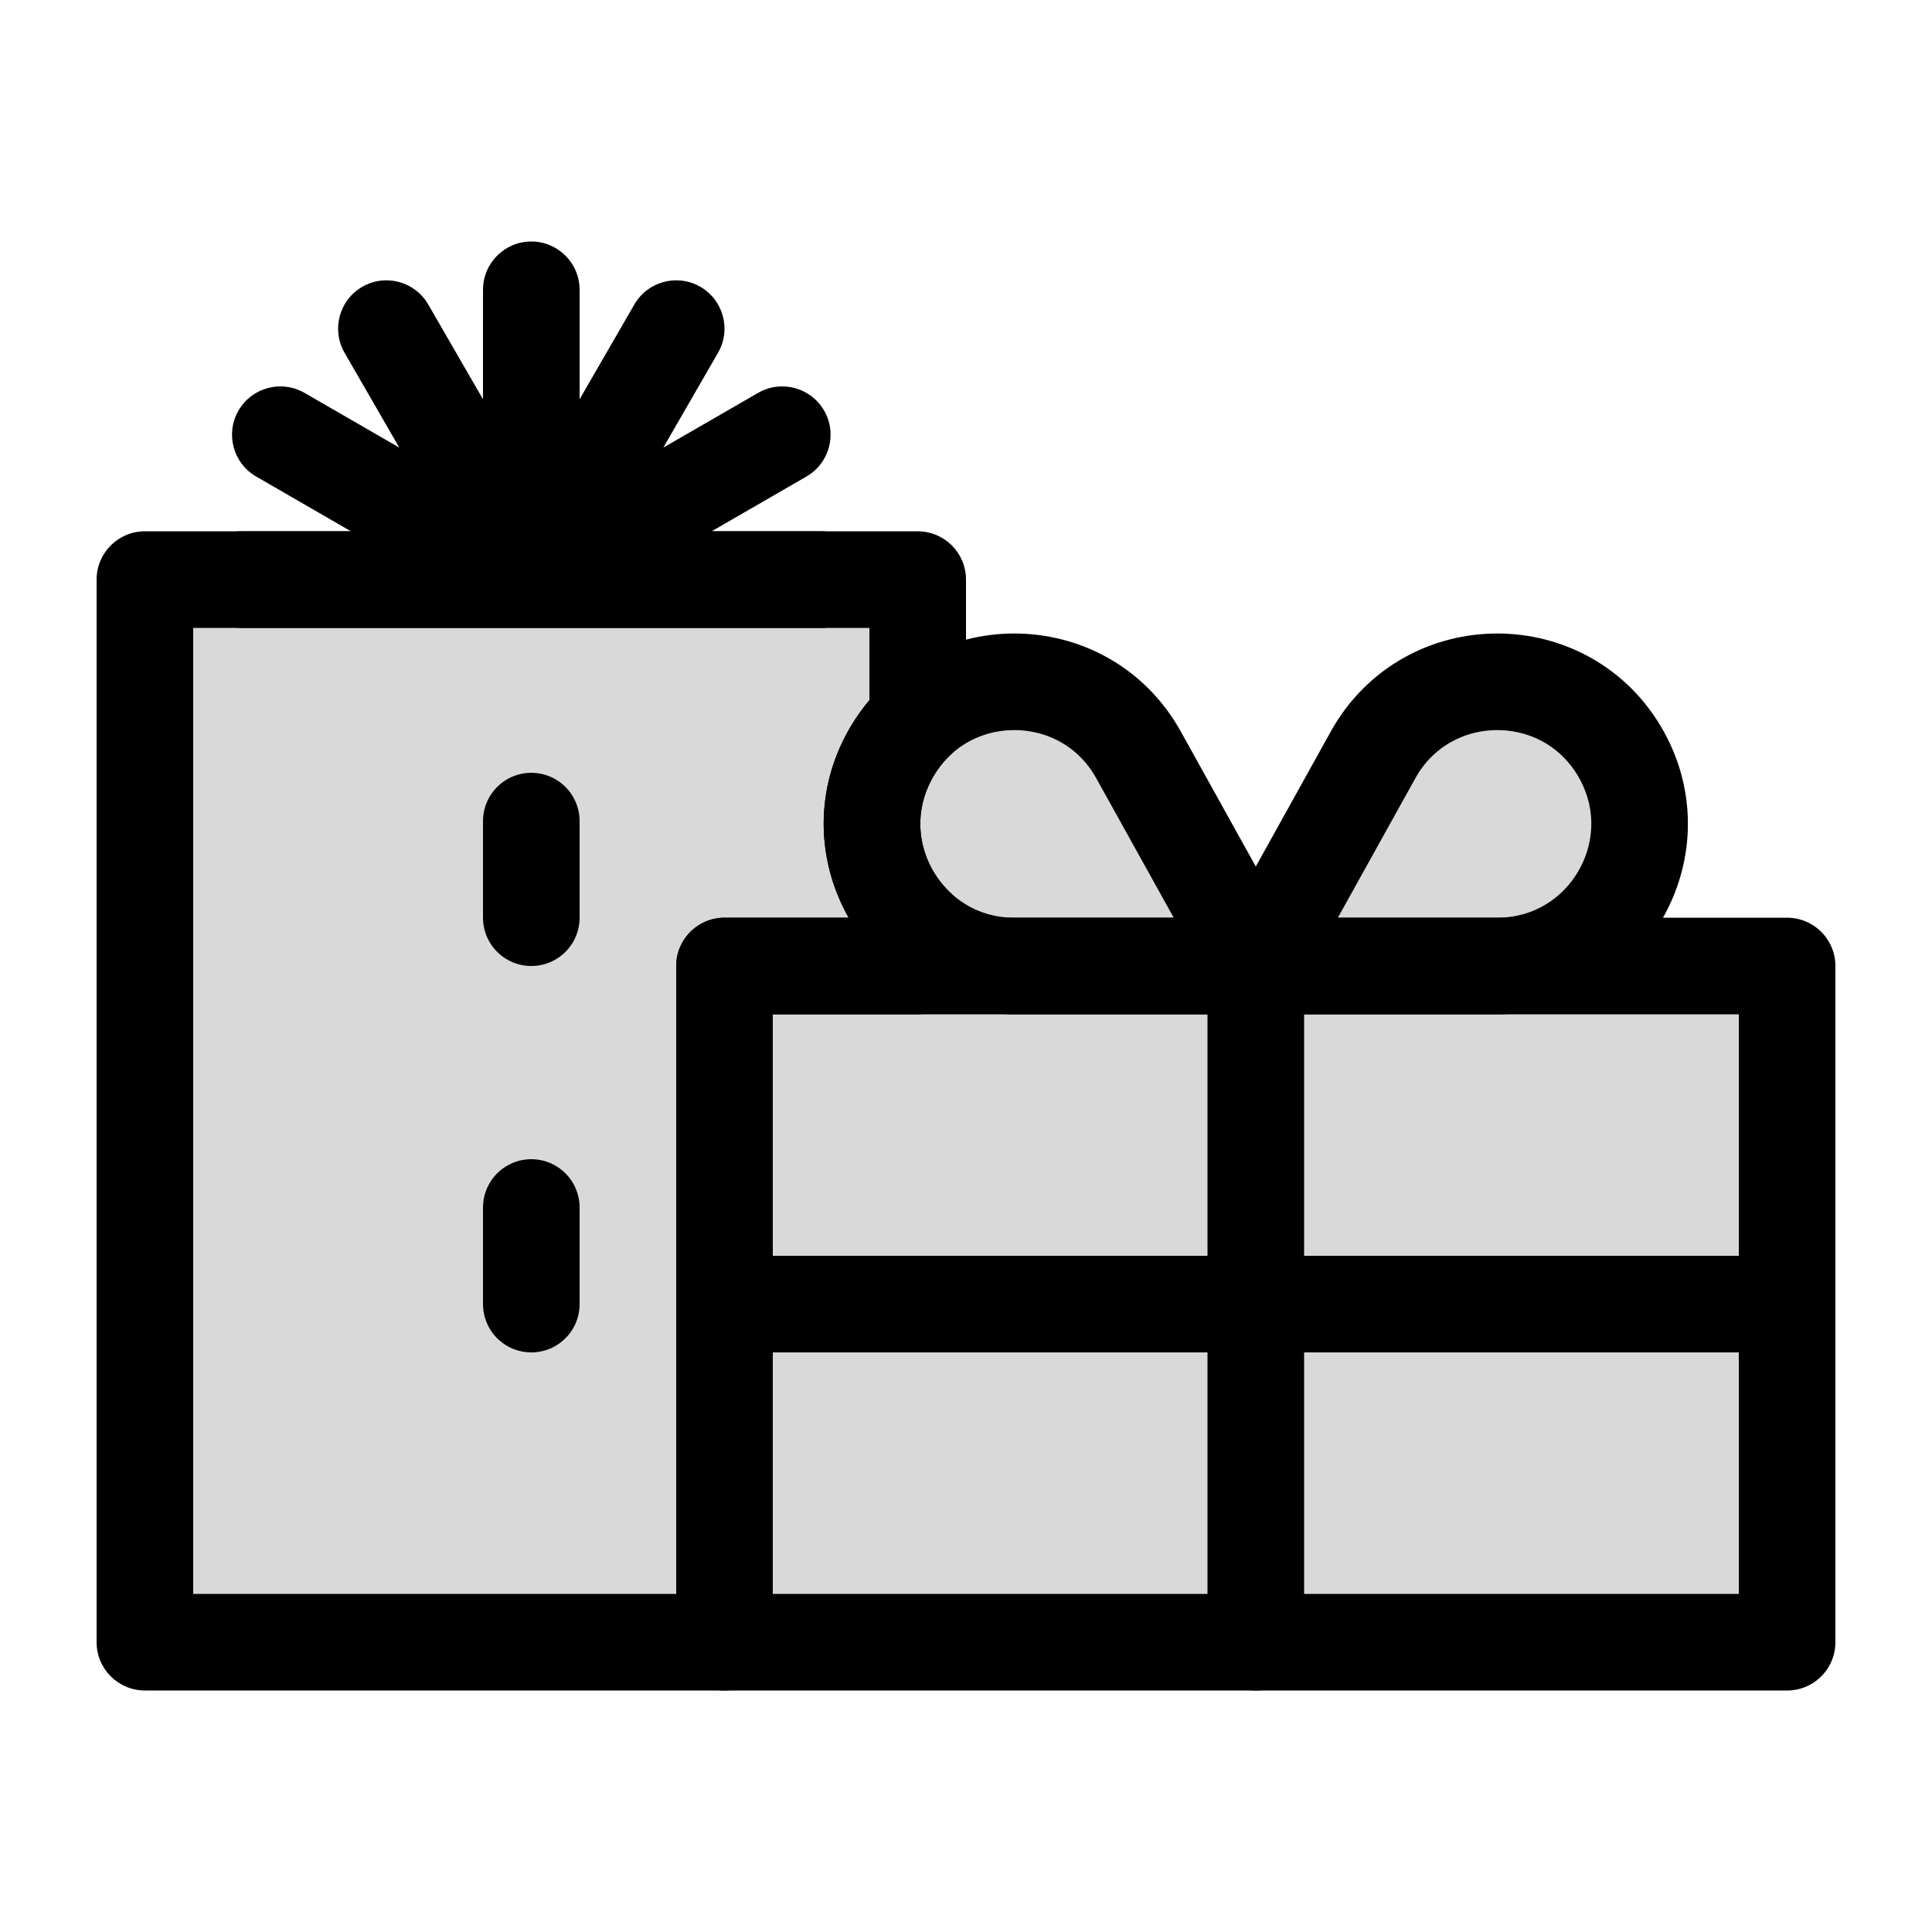 <svg viewBox="0 0 80 80" fill="none">
  <path fill-rule="evenodd" clip-rule="evenodd" d="M38 24H6V68H30V40H38V38.437C36.133 36.695 35.45 33.79 36.856 31.258C37.173 30.688 37.561 30.199 38 29.79V24Z" fill="currentColor" fill-opacity="0.15" />
  <path d="M6 24V22C4.895 22 4 22.895 4 24H6ZM38 24H40C40 22.895 39.105 22 38 22V24ZM6 68H4C4 69.105 4.895 70 6 70V68ZM30 68V70C31.105 70 32 69.105 32 68H30ZM30 40V38C28.895 38 28 38.895 28 40H30ZM38 40V42C39.105 42 40 41.105 40 40H38ZM38 38.437H40C40 37.882 39.77 37.353 39.364 36.975L38 38.437ZM36.856 31.258L38.605 32.23V32.23L36.856 31.258ZM38 29.79L39.364 31.253C39.77 30.874 40 30.344 40 29.79H38ZM6 26H38V22H6V26ZM8 68V24H4V68H8ZM30 66H6V70H30V66ZM28 40V68H32V40H28ZM38 38H30V42H38V38ZM36 38.437V40H40V38.437H36ZM35.108 30.287C33.219 33.688 34.154 37.584 36.636 39.899L39.364 36.975C38.112 35.806 37.681 33.892 38.605 32.23L35.108 30.287ZM36.636 28.326C36.044 28.879 35.526 29.534 35.108 30.287L38.605 32.23C38.82 31.842 39.078 31.518 39.364 31.253L36.636 28.326ZM36 24V29.79H40V24H36Z" fill="currentColor" />
  <path d="M22 34V58" stroke="currentColor" stroke-width="4" stroke-linecap="round" stroke-linejoin="round" stroke-dasharray="4 12" />
  <path d="M22 12L24 11.999C24 10.895 23.104 10 22 10C20.896 10 20 10.895 20 11.999L22 12ZM22.003 23.988L20.003 23.989C20.003 24.894 20.611 25.686 21.485 25.92C22.36 26.154 23.282 25.773 23.735 24.989L22.003 23.988ZM21.997 23.988L20.265 24.989C20.718 25.773 21.64 26.154 22.515 25.92C23.389 25.686 23.997 24.894 23.997 23.989L21.997 23.988ZM16 13.608L17.732 12.607C17.179 11.651 15.956 11.323 15 11.876C14.044 12.428 13.716 13.651 14.268 14.607L16 13.608ZM21.991 23.991L20.992 25.724C21.776 26.176 22.766 26.046 23.406 25.406C24.046 24.766 24.176 23.776 23.724 22.992L21.991 23.991ZM11.608 18L12.607 16.268C11.651 15.716 10.428 16.044 9.876 17C9.323 17.956 9.651 19.179 10.607 19.732L11.608 18ZM21.988 23.997L21.989 25.997C22.894 25.997 23.686 25.389 23.92 24.515C24.154 23.64 23.773 22.718 22.989 22.265L21.988 23.997ZM10 24L9.999 22C8.895 22 8 22.896 8 24C8 25.105 8.896 26 10 26L10 24ZM34 24V26C35.105 26 36 25.105 36 24C36 22.896 35.105 22 34.001 22L34 24ZM22.012 23.997L21.011 22.265C20.227 22.718 19.846 23.64 20.08 24.515C20.314 25.389 21.106 25.997 22.011 25.997L22.012 23.997ZM32.392 18L33.393 19.732C34.349 19.179 34.676 17.956 34.124 17C33.572 16.044 32.349 15.716 31.393 16.268L32.392 18ZM22.009 23.991L20.276 22.992C19.824 23.776 19.954 24.766 20.594 25.406C21.234 26.046 22.224 26.176 23.008 25.724L22.009 23.991ZM28 13.608L29.732 14.607C30.284 13.651 29.956 12.428 29 11.876C28.044 11.323 26.821 11.651 26.268 12.607L28 13.608ZM20 12.001L20.003 23.989L24.003 23.988L24 11.999L20 12.001ZM23.997 23.989L24 12.001L20 11.999L19.997 23.988L23.997 23.989ZM14.268 14.608L20.265 24.989L23.729 22.988L17.732 12.607L14.268 14.608ZM23.724 22.992L17.732 12.608L14.268 14.607L20.259 24.991L23.724 22.992ZM10.608 19.732L20.992 25.724L22.991 22.259L12.607 16.268L10.608 19.732ZM22.989 22.265L12.608 16.268L10.607 19.732L20.988 25.729L22.989 22.265ZM10.001 26L21.989 25.997L21.988 21.997L9.999 22L10.001 26ZM10 26H34V22H10V26ZM22.011 25.997L33.999 26L34.001 22L22.012 21.997L22.011 25.997ZM31.392 16.268L21.011 22.265L23.012 25.729L33.393 19.732L31.392 16.268ZM23.008 25.724L33.392 19.732L31.393 16.268L21.009 22.259L23.008 25.724ZM26.268 12.608L20.276 22.992L23.741 24.991L29.732 14.607L26.268 12.608ZM23.735 24.989L29.732 14.608L26.268 12.607L20.271 22.988L23.735 24.989Z" fill="currentColor" />
  <rect x="30" y="40" width="44" height="28" fill="currentColor" fill-opacity="0.15" stroke="currentColor" stroke-width="4" stroke-linecap="round" stroke-linejoin="round" />
  <path d="M30 54H74" stroke="currentColor" stroke-width="4" stroke-linecap="round" stroke-linejoin="round" />
  <path d="M52 40V68" stroke="currentColor" stroke-width="4" stroke-linecap="round" stroke-linejoin="round" />
  <path d="M36.856 31.258C39.098 27.223 44.902 27.223 47.144 31.258L51.817 39.67C51.899 39.818 51.792 40 51.623 40H42C37.514 40 34.678 35.18 36.856 31.258Z" fill="currentColor" fill-opacity="0.15" stroke="currentColor" stroke-width="4" stroke-linecap="round" stroke-linejoin="round" />
  <path d="M67.144 31.258C64.902 27.223 59.098 27.223 56.856 31.258L52.183 39.67C52.101 39.818 52.208 40 52.377 40H62C66.487 40 69.322 35.18 67.144 31.258Z" fill="currentColor" fill-opacity="0.15" stroke="currentColor" stroke-width="4" stroke-linecap="round" stroke-linejoin="round" />
</svg>